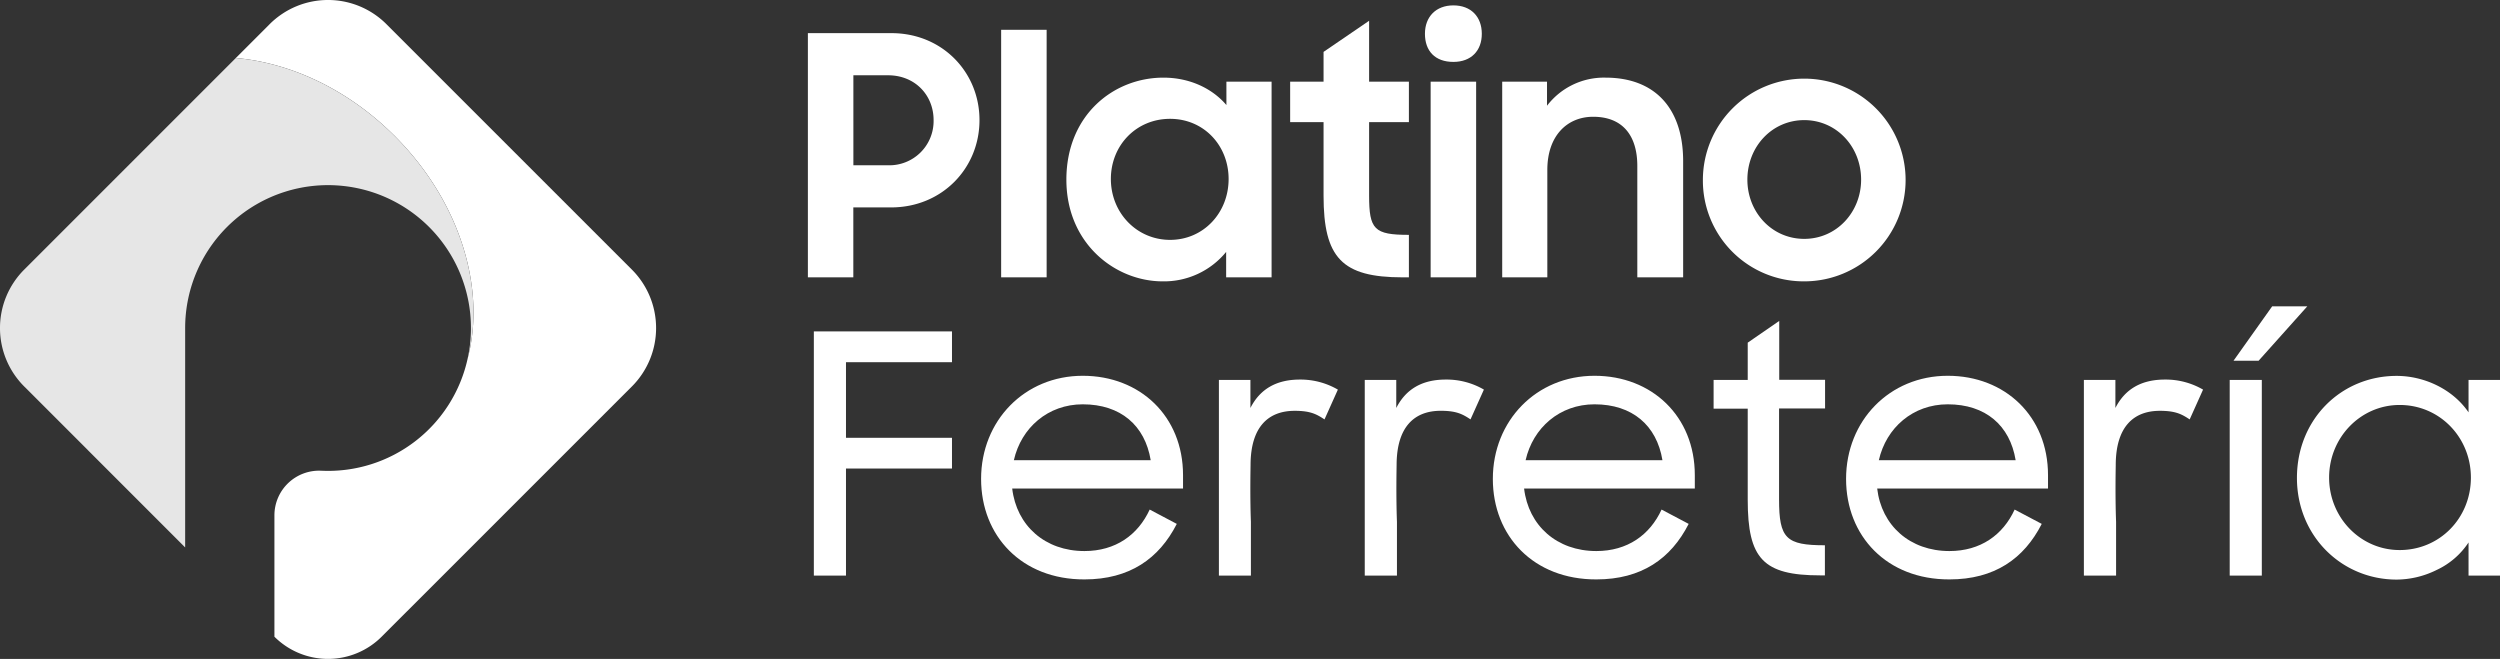 <svg xmlns="http://www.w3.org/2000/svg" viewBox="0 0 872.65 230"><rect x="0" y="0" width="872.65" height="230" fill="#333333" stroke="none"/><defs><style>.cls-1{fill:#fff;}.cls-2{fill:#e6e6e6;}</style></defs><g id="Layer_2" data-name="Layer 2"><g id="Capa_1" data-name="Capa 1"><path class="cls-1" d="M220.57,134.9l-87.36,87.35a26.47,26.47,0,0,1-37.42,0h0V179.8a15.59,15.59,0,0,1,16.44-15.48h.17a49.86,49.86,0,0,0,50.83-39.12h0c6.48-24.36-2.55-54.81-25.46-77.72C121.46,31.17,101.35,21.9,82.31,20.25l11.8-11.8a28.83,28.83,0,0,1,40.79,0l85.67,85.66A28.85,28.85,0,0,1,220.57,134.9Z"/><path class="cls-2" d="M163.23,125.2a49.88,49.88,0,1,0-98.6-10.7v76.59L8.45,134.9a28.83,28.83,0,0,1,0-40.79L82.31,20.25c19,1.65,39.15,10.92,55.46,27.23C160.68,70.39,169.71,100.84,163.23,125.2Z"/><path class="cls-1" d="M282,11.57h29.19c17.63,0,30.71,13.54,30.71,30.36S328.8,72.4,311.05,72.4H297.86V96.81H282Zm15.88,14.71V57.69H310a15.44,15.44,0,0,0,15.88-15.76c0-8.76-6.53-15.65-15.88-15.65Z"/><path class="cls-1" d="M349.46,10.4h15.88V96.81H349.46Z"/><path class="cls-1" d="M372.23,62.71c0-22.65,16.58-35.61,33.86-35.61,9,0,16.93,3.62,22,9.57V28.5h15.77V96.81H428V87.93a28,28,0,0,1-22.18,10.28C389.4,98.21,372.23,85.13,372.23,62.71Zm56.63-.23c0-11.68-8.64-21-20.43-21s-20.67,9.22-20.67,21,9,21.25,20.67,21.25S428.86,74.27,428.86,62.48Z"/><path class="cls-1" d="M450.34,28.5H462V18.11L477.9,7.25V28.5h13.89V42.63H477.9V68.2c0,11.91,1.75,13.78,13.89,13.78V96.81h-2.22C468.44,96.81,462,90,462,68.31V42.63H450.34Z"/><path class="cls-1" d="M507.32,1.88c6.18,0,9.92,4,9.92,9.92s-3.74,9.81-9.92,9.81c-6.43,0-9.93-3.85-9.93-9.81S501.24,1.88,507.32,1.88ZM499.38,28.5h15.88V96.81H499.38Z"/><path class="cls-1" d="M524.36,28.5H540v8.41a25,25,0,0,1,20.43-9.81c17.16,0,27.09,10.62,27.09,29.19V96.81h-16V57.92c0-10.62-5.14-17.16-15.41-17.16-9,0-16,6.54-16,18.56V96.81H524.36Z"/><path class="cls-1" d="M594.41,62.71a35.38,35.38,0,1,1,35.38,35.5A35.18,35.18,0,0,1,594.41,62.71Zm55.23,0c0-11.56-8.64-20.78-19.85-20.78s-19.85,9.22-19.85,20.78c0,11.33,8.52,20.67,19.85,20.67S649.64,74,649.64,62.71Z"/><path class="cls-1" d="M284.08,115.68H332.3v10.74h-37v26.39h37v10.74h-37v37.36H284.08Z"/><path class="cls-1" d="M342.46,167.17c0-20.32,15.18-36,35.49-36,20,0,35,14.12,35,34.67v4.68H353.32c1.52,12.95,11.44,21.83,25.22,21.83,10.86,0,18.68-5.61,22.77-14.48l9.46,5c-6.19,12.14-16.47,19.38-32.23,19.38C356.7,202.31,342.46,187.14,342.46,167.17Zm11.44-6.54h47.76c-2-12.14-10.51-19.5-23.71-19.5C365.81,141.13,356.47,149.3,353.9,160.63Z"/><path class="cls-1" d="M425.47,132.61h11v9.8c3.38-6.65,9.11-9.92,17.28-9.92A25.93,25.93,0,0,1,467,136l-4.67,10.4c-2.69-1.76-4.79-3-10.39-3-9.23,0-15.42,5.6-15.42,19,0,.7-.23,10.39.12,19.73v18.8H425.47Z"/><path class="cls-1" d="M476.38,132.61h11v9.8c3.39-6.65,9.11-9.92,17.28-9.92a25.88,25.88,0,0,1,13.31,3.5l-4.67,10.4c-2.68-1.76-4.78-3-10.39-3-9.22,0-15.41,5.6-15.41,19,0,.7-.23,10.39.12,19.73v18.8H476.38Z"/><path class="cls-1" d="M521.09,167.17c0-20.32,15.18-36,35.5-36,20,0,35,14.12,35,34.67v4.68H532c1.52,12.95,11.44,21.83,25.22,21.83,10.86,0,18.68-5.61,22.77-14.48l9.46,5c-6.19,12.14-16.46,19.38-32.23,19.38C535.34,202.31,521.09,187.14,521.09,167.17Zm11.44-6.54h47.76c-2-12.14-10.51-19.5-23.7-19.5C544.44,141.13,535.11,149.3,532.53,160.63Z"/><path class="cls-1" d="M598.15,132.61h11.91v-13l11-7.59v20.55h16v10H621v31.76c0,13.66,2.46,16,16,16v10.51H635.4c-20,0-25.34-5.84-25.34-26.39V142.65H598.15Z"/><path class="cls-1" d="M644.39,167.17c0-20.32,15.18-36,35.49-36,20,0,35,14.12,35,34.67v4.68H655.25c1.51,12.95,11.44,21.83,25.22,21.83,10.85,0,18.68-5.61,22.76-14.48l9.46,5c-6.19,12.14-16.46,19.38-32.22,19.38C658.63,202.31,644.39,187.14,644.39,167.17Zm11.44-6.54h47.75c-2-12.14-10.5-19.5-23.7-19.5C667.74,141.13,658.4,149.3,655.83,160.63Z"/><path class="cls-1" d="M727.4,132.61h11v9.8c3.39-6.65,9.11-9.92,17.29-9.92A25.93,25.93,0,0,1,769,136l-4.67,10.4c-2.69-1.76-4.79-3-10.4-3-9.22,0-15.41,5.6-15.41,19,0,.7-.23,10.39.12,19.73v18.8H727.4Z"/><path class="cls-1" d="M778.3,132.61h11.21v68.3H778.3Zm14.83-25.69h12.26l-17,19h-8.76Z"/><path class="cls-1" d="M801.77,166.82c0-20.43,15.41-35.61,34.8-35.61,9.69,0,19.61,4.67,25.1,12.72V132.61h11v68.3h-11V189.35a26.92,26.92,0,0,1-11.09,9.58,31.88,31.88,0,0,1-14,3.38C817.42,202.31,801.77,187.14,801.77,166.82Zm60.72-.12c0-14-10.86-25.34-24.87-25.34C824,141.36,813,152.69,813,166.7S824,192,837.62,192C851.63,192,862.49,180.83,862.49,166.7Z"/></g></g></svg>
